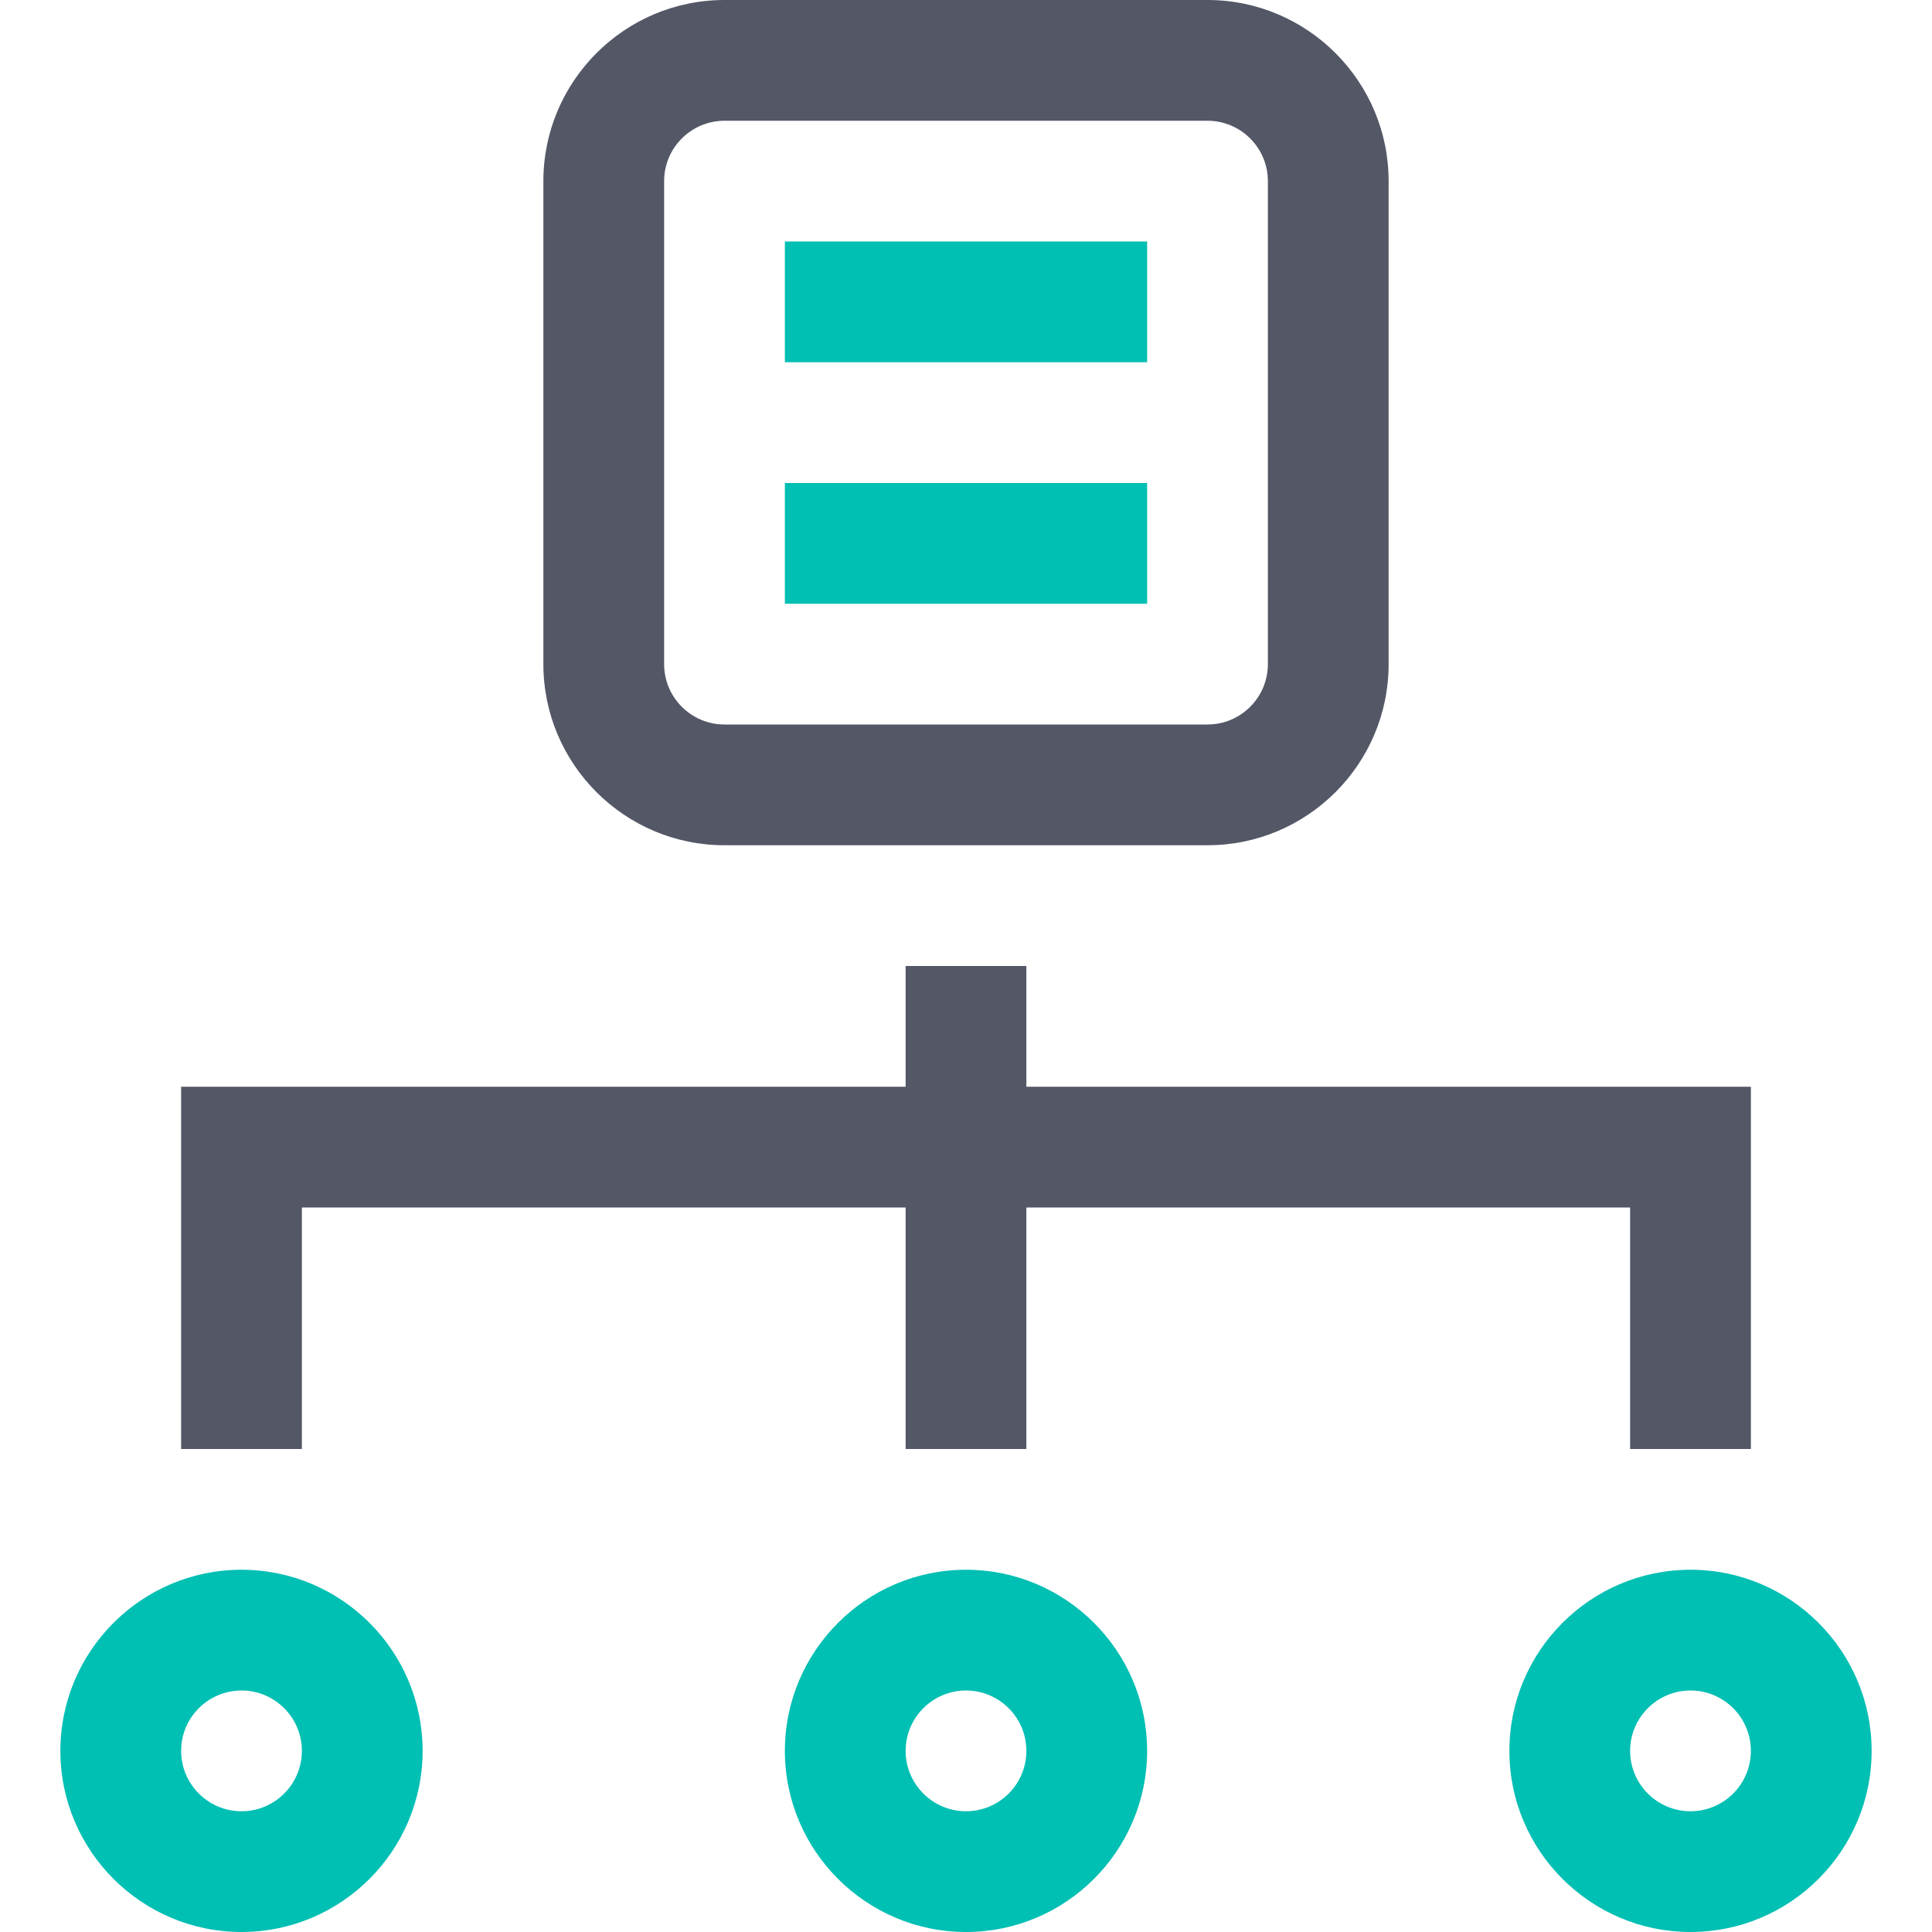 <svg width="40" height="40" viewBox="0 0 40 40" fill="none" xmlns="http://www.w3.org/2000/svg">
<path fill-rule="evenodd" clip-rule="evenodd" d="M15 2.5C14.311 2.5 13.75 3.06 13.75 3.75V13.75C13.75 14.44 14.311 15 15 15H25C25.689 15 26.25 14.44 26.25 13.75V3.75C26.25 3.06 25.689 2.5 25 2.5H15ZM25 17.5H15C12.932 17.5 11.25 15.818 11.25 13.75V3.75C11.25 1.683 12.932 0 15 0H25C27.067 0 28.75 1.683 28.75 3.75V13.75C28.75 15.818 27.067 17.5 25 17.5Z" fill="#535766"/>
<path fill-rule="evenodd" clip-rule="evenodd" d="M21.25 22.5V20H18.75V22.5H3.75V30H6.25V25H18.75V30H21.25V25H33.75V30H36.25V22.5H21.25Z" fill="#535766"/>
<path fill-rule="evenodd" clip-rule="evenodd" d="M5 35C4.311 35 3.75 35.56 3.75 36.25C3.75 36.94 4.311 37.5 5 37.5C5.689 37.5 6.25 36.94 6.25 36.25C6.25 35.56 5.689 35 5 35ZM5 40C2.933 40 1.25 38.318 1.25 36.25C1.25 34.182 2.933 32.5 5 32.5C7.067 32.5 8.75 34.182 8.75 36.25C8.75 38.318 7.067 40 5 40Z" fill="#00BFB3"/>
<path fill-rule="evenodd" clip-rule="evenodd" d="M20 35C19.311 35 18.75 35.56 18.75 36.25C18.75 36.94 19.311 37.5 20 37.5C20.689 37.5 21.25 36.94 21.25 36.25C21.25 35.56 20.689 35 20 35ZM20 40C17.933 40 16.25 38.318 16.25 36.25C16.25 34.182 17.933 32.5 20 32.5C22.067 32.5 23.75 34.182 23.75 36.25C23.75 38.318 22.067 40 20 40Z" fill="#00BFB3"/>
<path fill-rule="evenodd" clip-rule="evenodd" d="M35 35C34.311 35 33.75 35.56 33.75 36.25C33.75 36.94 34.311 37.5 35 37.5C35.689 37.5 36.25 36.94 36.25 36.25C36.25 35.56 35.689 35 35 35ZM35 40C32.932 40 31.25 38.318 31.25 36.25C31.25 34.182 32.932 32.5 35 32.5C37.068 32.5 38.75 34.182 38.75 36.25C38.75 38.318 37.068 40 35 40Z" fill="#00BFB3"/>
<path fill-rule="evenodd" clip-rule="evenodd" d="M16.25 7.5H23.75V5H16.25V7.5Z" fill="#00BFB3"/>
<path fill-rule="evenodd" clip-rule="evenodd" d="M16.25 12.5H23.75V10H16.25V12.5Z" fill="#00BFB3"/>
</svg>
